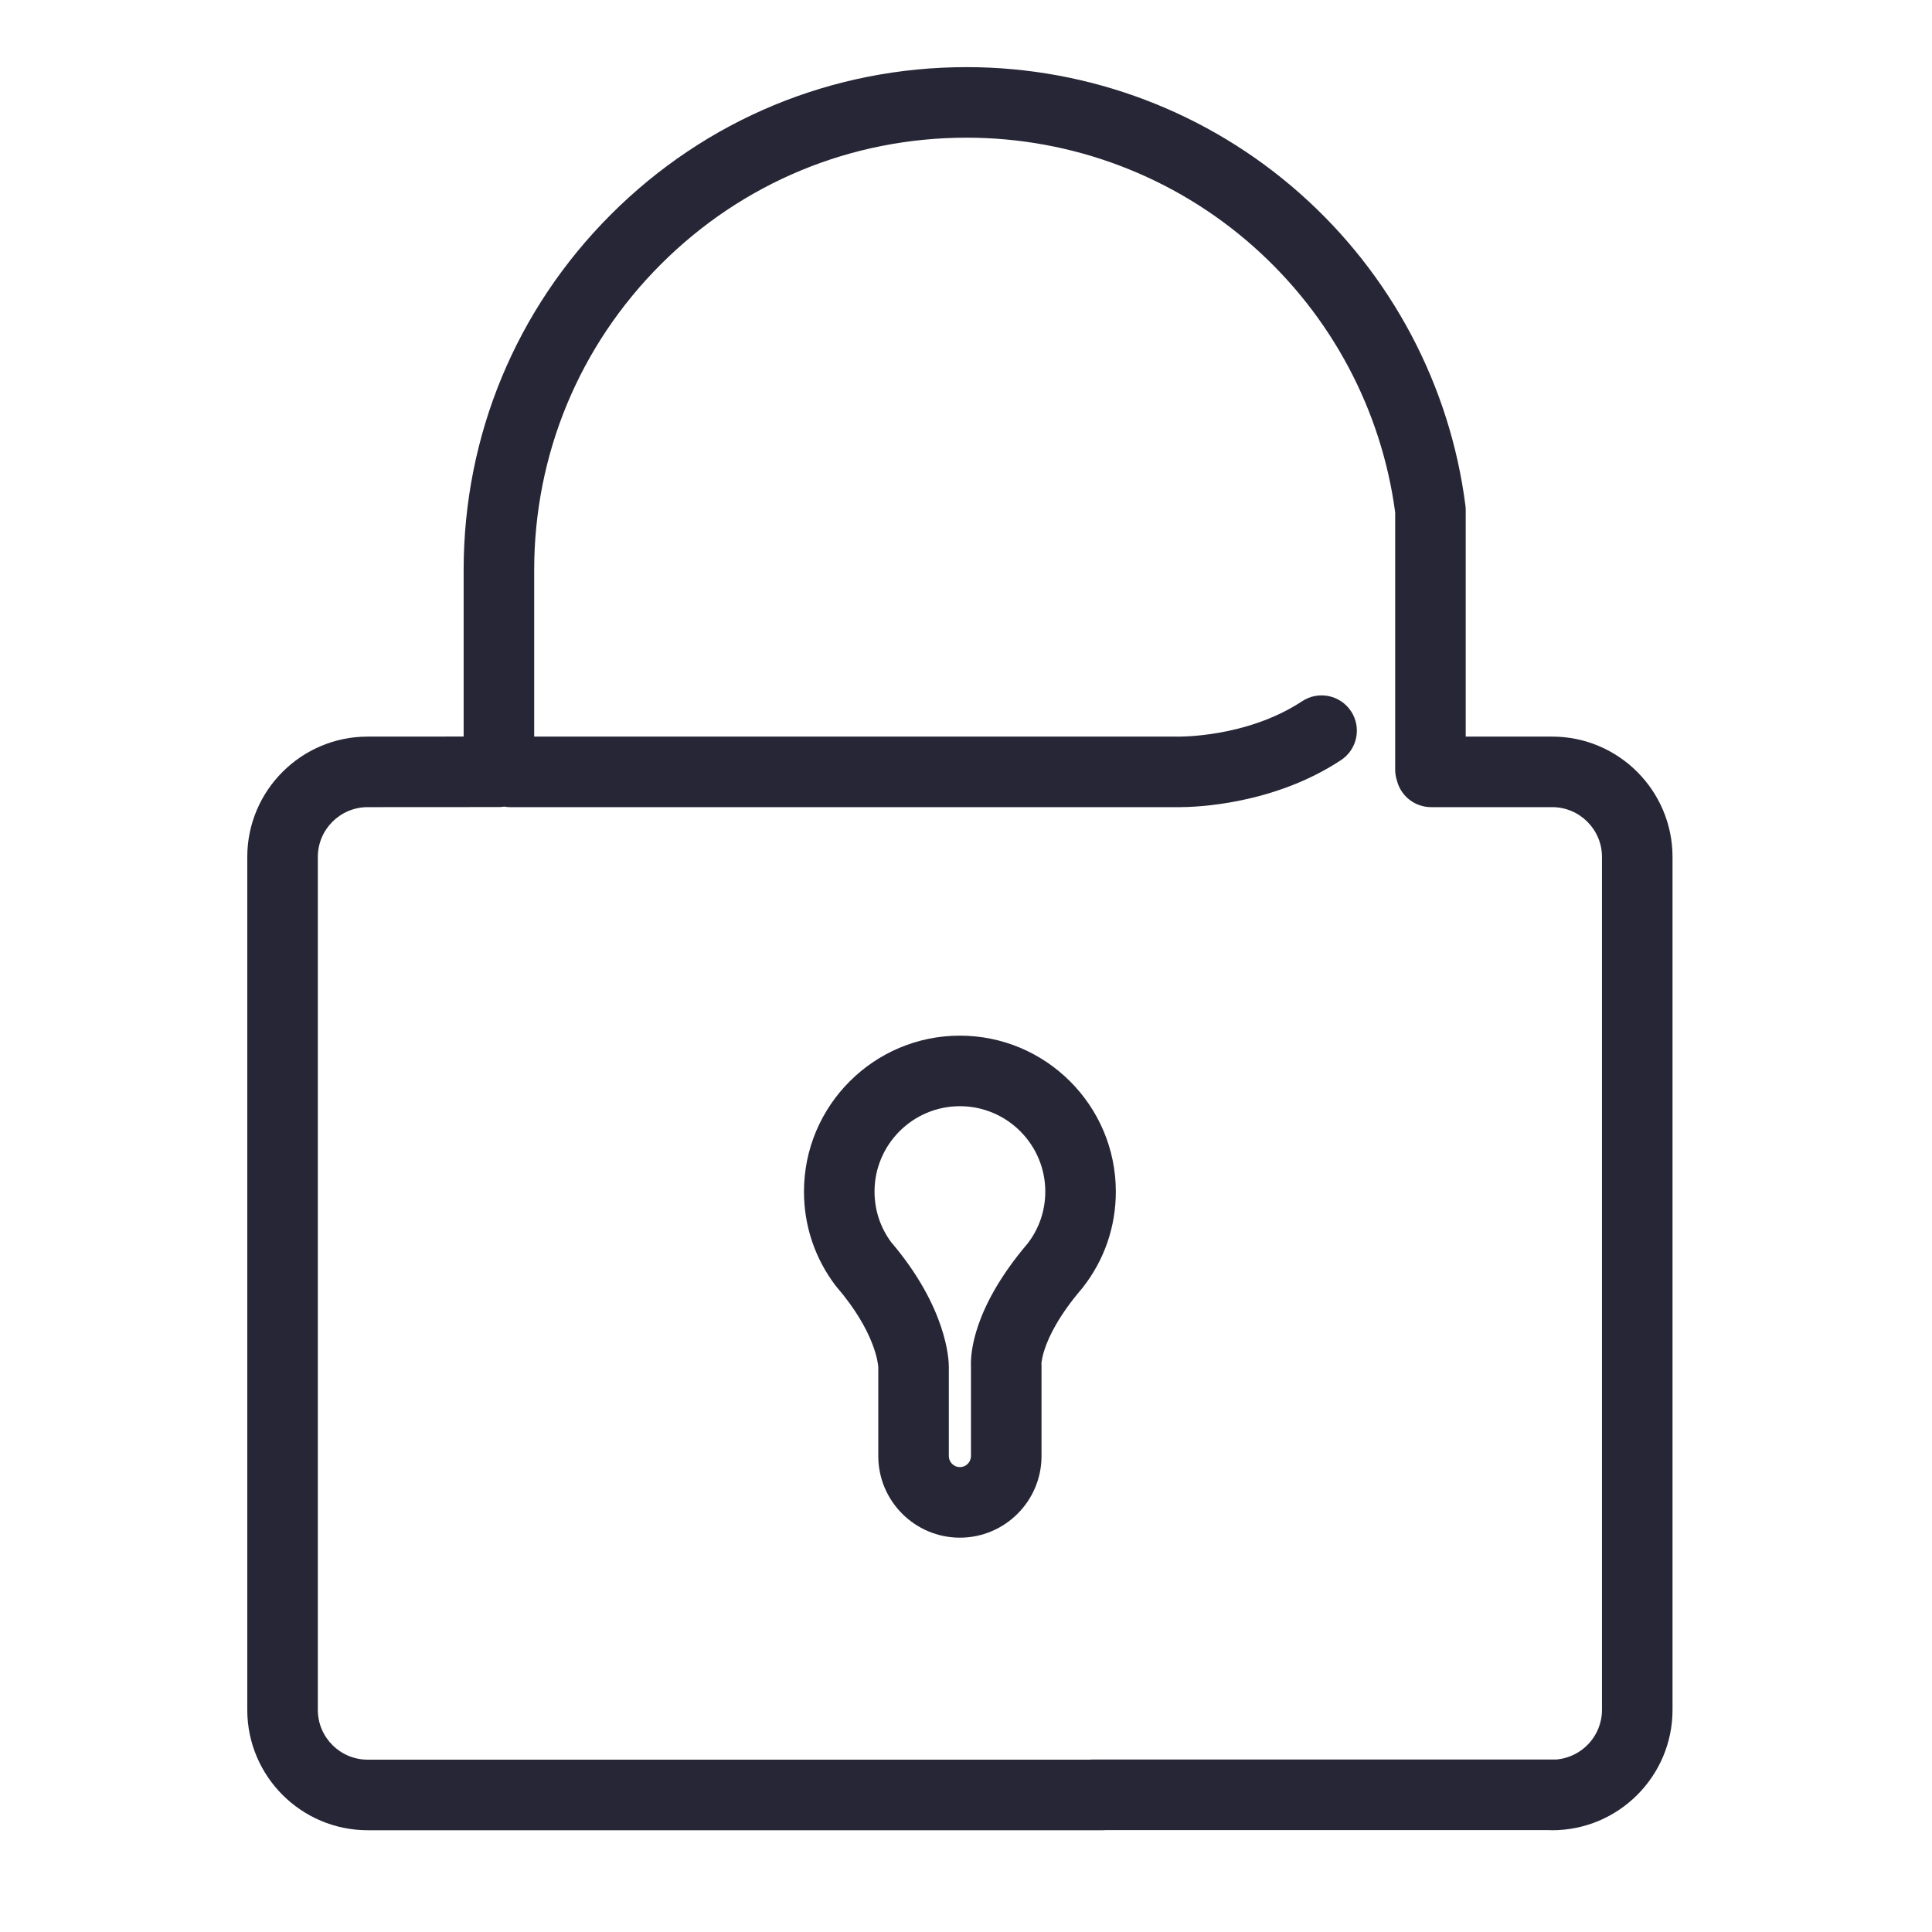 <svg xmlns="http://www.w3.org/2000/svg" width="1024" height="1024" viewBox="0 0 1024 1024"><path fill="#272636" d="M508.765 548.913c-45.57 0-82.642 37.073-82.642 82.643 0 18.12 5.76 35.32 16.66 49.74.234.31.476.61.728.904 20.42 23.794 21.902 40.78 21.997 42.337v47.198c0 23.853 19.406 43.258 43.26 43.258s43.26-19.406 43.26-43.258v-48.09c0-.54-.024-1.08-.07-1.618-.005-.04.107-.01.112-.05.117-1.084.48-3.402 1.585-6.76 2.22-6.75 7.442-17.813 19.73-32.18.177-.206.35-.418.52-.634 11.453-14.647 17.508-32.23 17.508-50.846 0-45.57-37.076-82.644-82.648-82.644zm35.907 110.166c-28.9 33.942-30.313 58.252-30.04 65.053v47.603c0 3.234-2.63 5.865-5.866 5.865s-5.865-2.63-5.865-5.864v-47.423c.003-3.492-.96-31.194-30.592-65.974-5.753-7.793-8.79-17.04-8.79-26.784 0-24.95 20.298-45.25 45.248-45.25 24.954 0 45.255 20.3 45.255 45.25 0 10.065-3.232 19.573-9.348 27.523zm278.01-268.668h-45.82V270.364c0-.793-.05-1.586-.15-2.374-8.166-63.78-39.284-122.51-87.624-165.367C640.325 59.39 577.543 35.58 512.31 35.58c-71.204 0-138.146 27.73-188.494 78.077-50.35 50.348-78.077 117.29-78.077 188.496v88.23l-50.885.03c-35.176 0-63.793 28.617-63.793 63.792v452.057c0 35.176 28.617 63.792 63.793 63.792h389.76c.568 0 1.13-.024 1.684-.074h234.697c.555.05 1.117.074 1.684.074 35.176 0 63.793-28.616 63.793-63.792V454.205c0-35.175-28.617-63.793-63.792-63.793zm26.398 515.85c0 13.887-10.778 25.304-24.41 26.325H578.915c-.568 0-1.13.025-1.684.075H194.854c-14.558 0-26.4-11.843-26.4-26.4V454.205c0-14.558 11.843-26.4 26.4-26.4l69.59-.042c.954 0 1.883-.095 2.798-.233 1.003.167 2.028.275 3.08.275H623.25c.336.008.857.015 1.547.015 9.41 0 50.318-1.432 85.97-24.945 8.62-5.686 10.997-17.282 5.312-25.902-5.688-8.62-17.285-10.998-25.903-5.313-29.552 19.492-65.778 18.77-66.08 18.762-.206-.007-.41-.01-.618-.01H283.13v-88.26c0-61.217 23.84-118.768 67.126-162.055C393.542 96.81 451.094 72.973 512.31 72.973c56.083 0 110.054 20.466 151.97 57.63 41.278 36.594 67.948 86.618 75.19 140.975v136.275c0 1.673.225 3.34.667 4.952l.345 1.254c2.23 8.117 9.61 13.743 18.028 13.743h64.172c14.556 0 26.4 11.843 26.4 26.4v452.06z"/></svg>